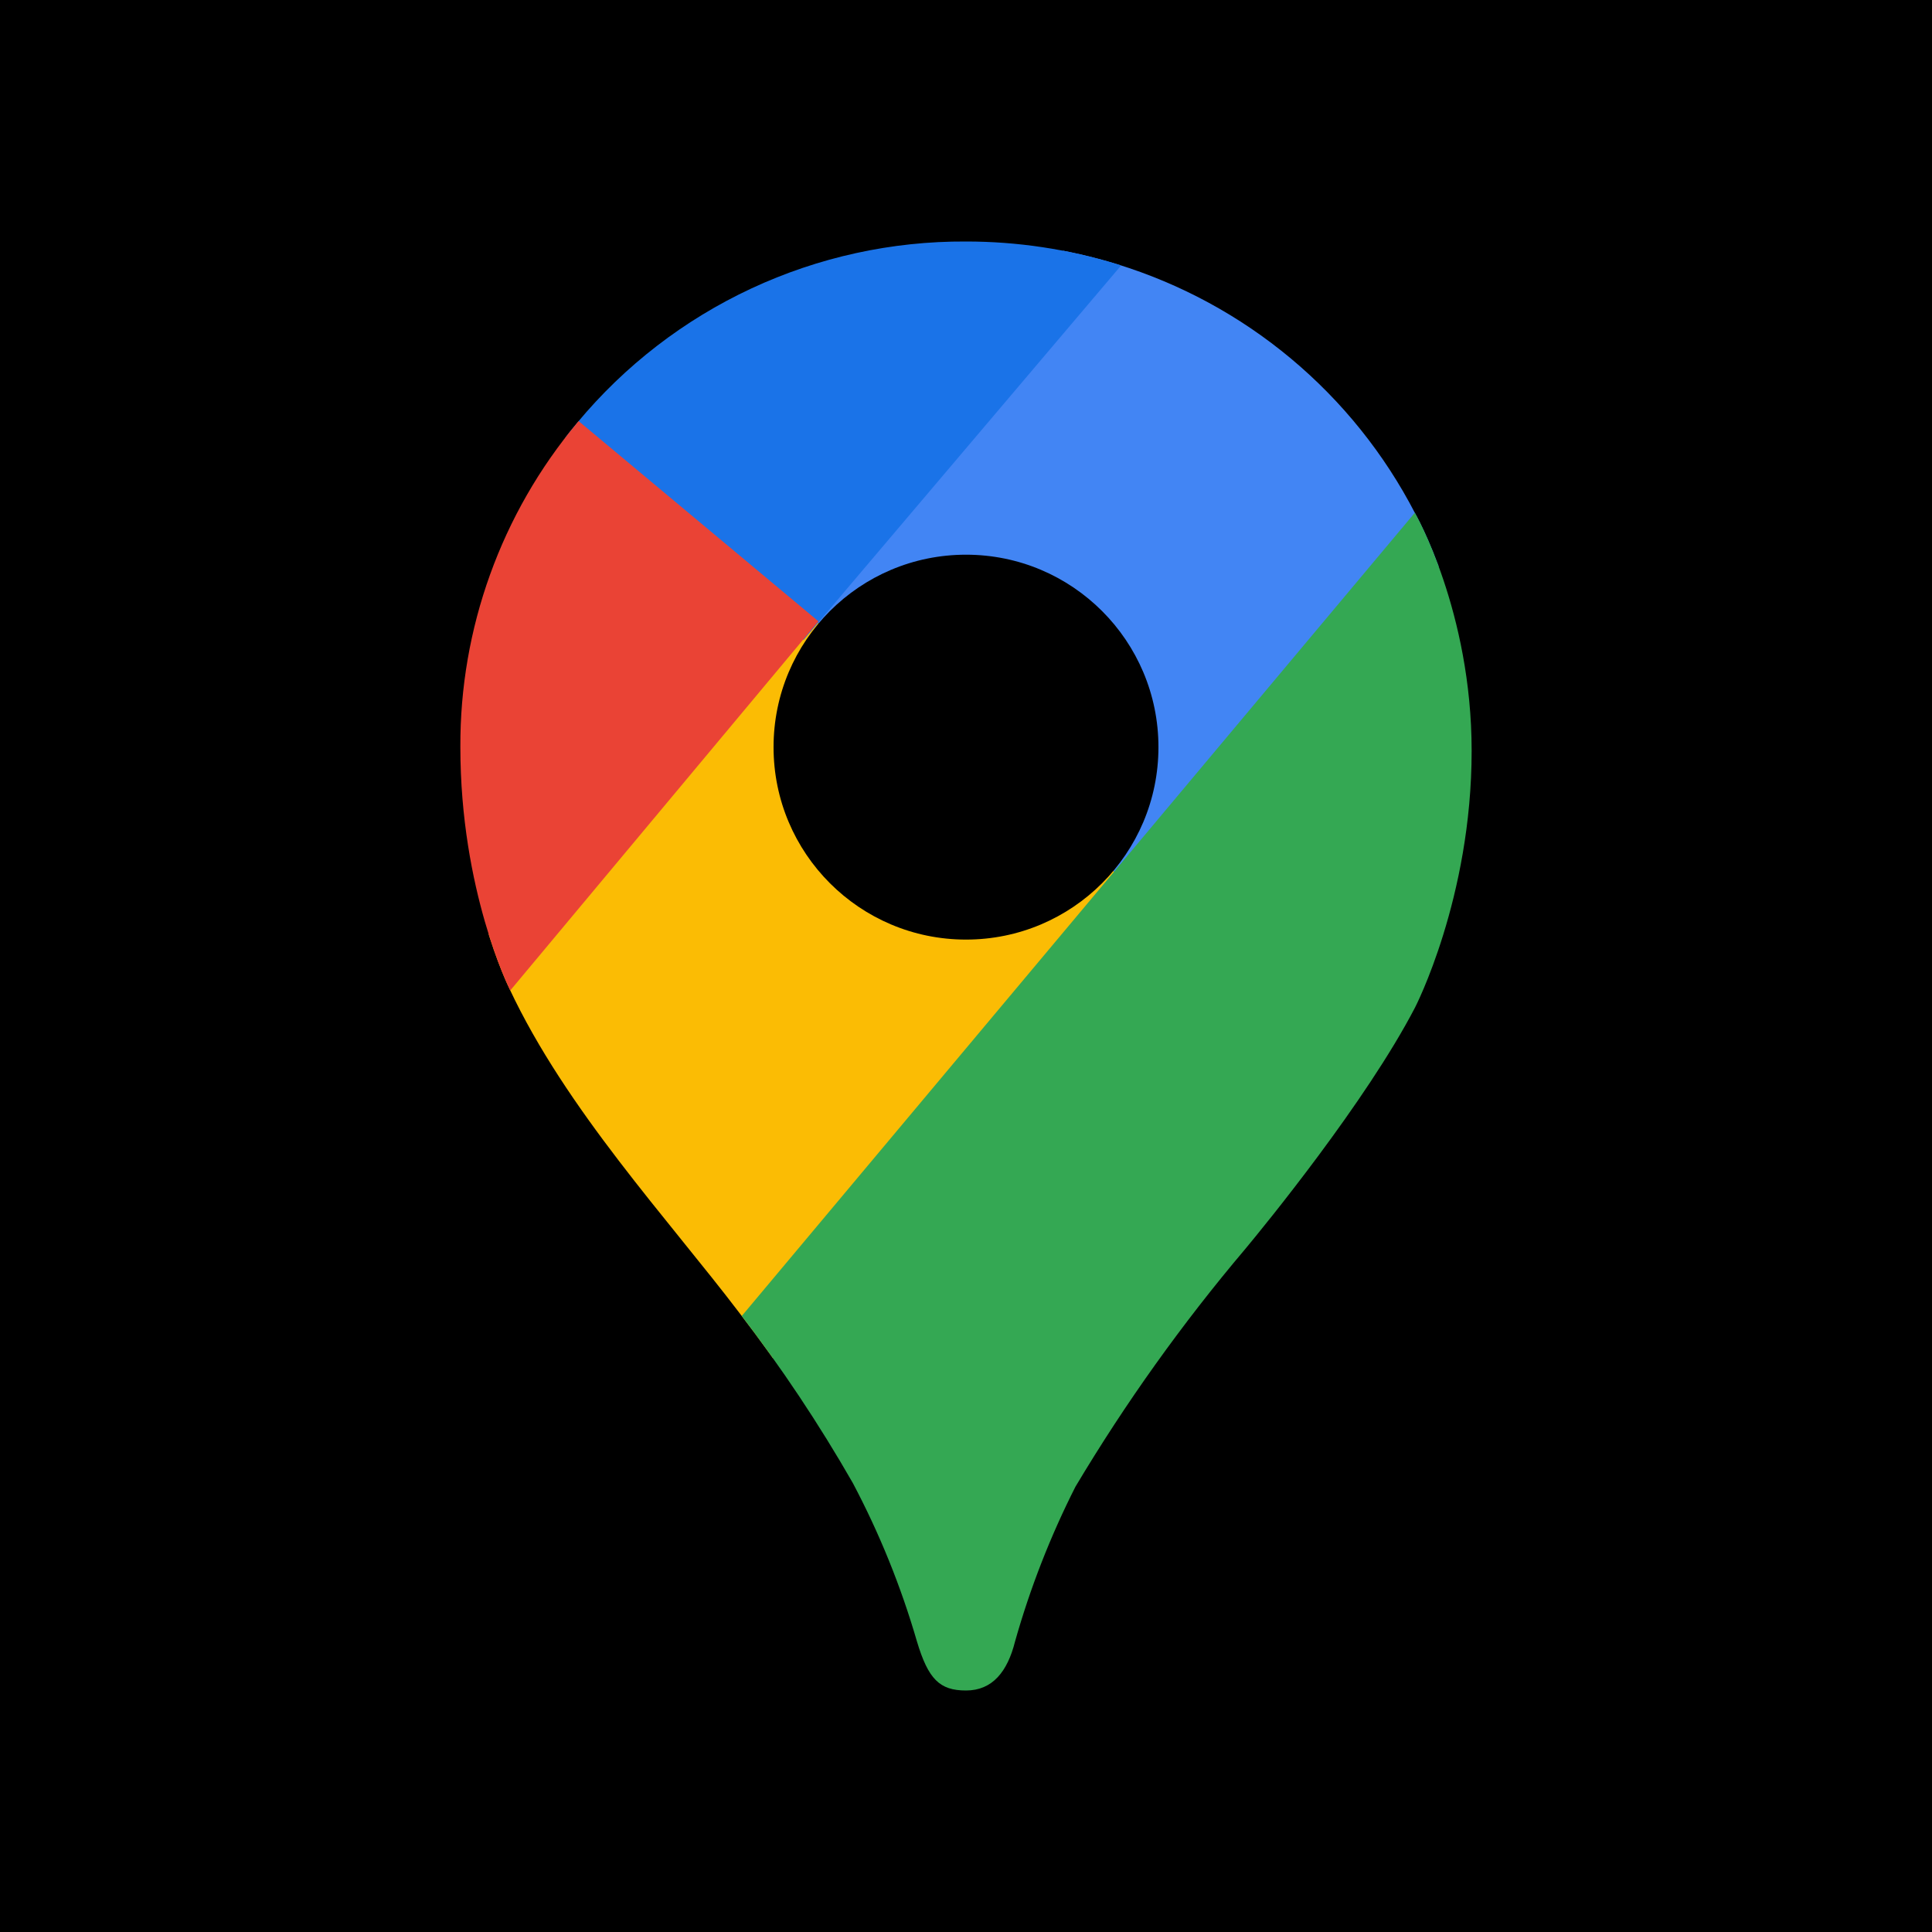 <svg xmlns="http://www.w3.org/2000/svg"
aria-label="Google Maps" role="img" fill="#FFFFFF"
viewBox="0 0 512 512">

<rect
width="512" height="512"
fill="current"/>

<clipPath id="a">

<path d="M375 136a133 133 0 00-79-66 136 136 0 00-40-6 133 133 0 00-103 48 133 133 0 00-31 86c0 38 13 64 13 64 15 32 42 61 61 86a399 399 0 0130 45 222 222 0 0117 42c3 10 6 13 13 13s11-5 13-13a228 228 0 0116-41 472 472 0 0145-63c5-6 32-39 45-64 0 0 15-29 15-68 0-37-15-63-15-63z"/>

</clipPath>

<g stroke-width="130" clip-path="url(#a)">

<path stroke="#fbbc04" d="M104 379l152-181"/>

<path stroke="#4285f4" d="M256 198L378 53"/>

<path stroke="#34a853" d="M189 459l243-290"/>

<path stroke="#1a73e8" d="M255 120l-79-67"/>

<path stroke="#ea4335" d="M76 232l91-109"/>

</g>

<circle cx="256" cy="198" r="51" fill="current"/>

</svg>